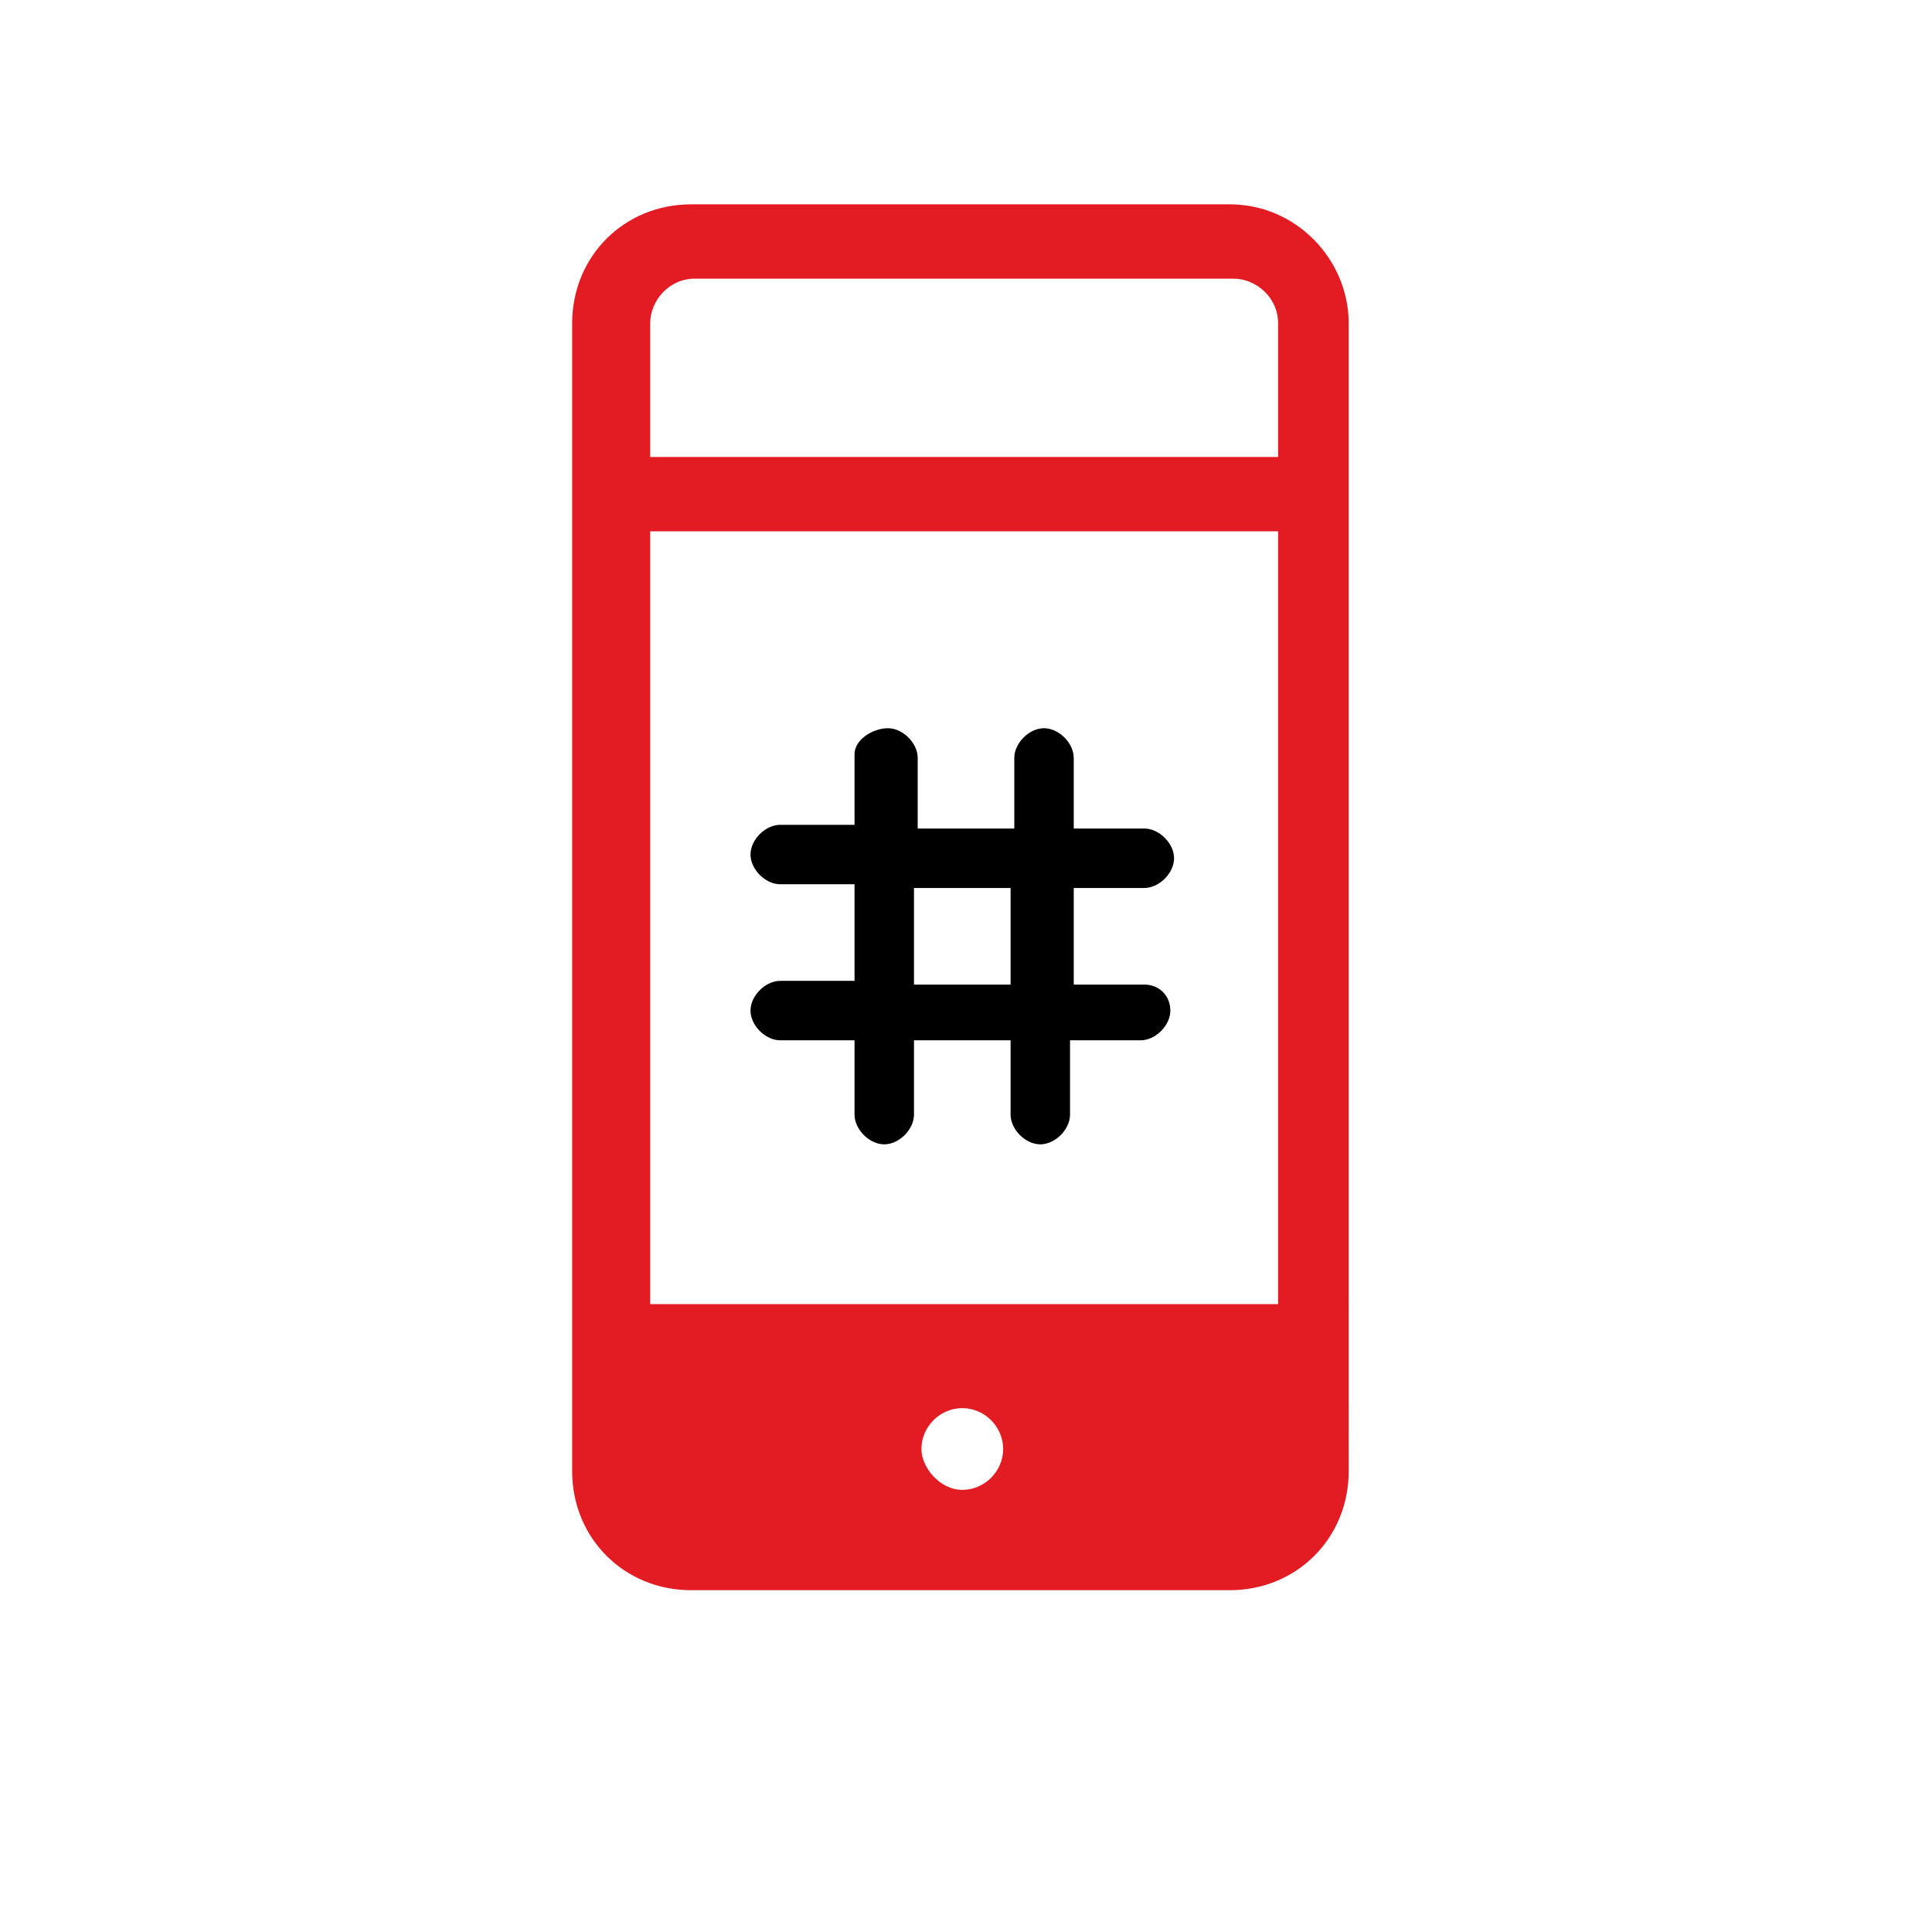 <svg xmlns="http://www.w3.org/2000/svg" viewBox="0 0 52 52"><path d="M30.8 26.5h-1.9v-2.6h1.9c.4 0 .8-.4.8-.8s-.4-.8-.8-.8h-1.9v-1.9c0-.4-.4-.8-.8-.8s-.8.4-.8.8v1.9h-2.6v-1.9c0-.4-.4-.8-.8-.8s-.9.3-.9.7v1.9h-2c-.4 0-.8.4-.8.8s.4.8.8.8h2v2.6h-2c-.4 0-.8.4-.8.8s.4.8.8.8h2v2c0 .4.4.8.8.8s.8-.4.8-.8v-2h2.6v2c0 .4.4.8.8.8s.8-.4.8-.8v-2h1.9c.4 0 .8-.4.8-.8s-.3-.7-.7-.7zm-6.2 0v-2.6h2.6v2.6h-2.6z"/><path d="M33.1 5.5H18.6c-1.8 0-3.2 1.4-3.2 3.2v30.9c0 1.8 1.4 3.2 3.2 3.2h14.5c1.8 0 3.2-1.4 3.2-3.2V8.7c0-1.7-1.4-3.2-3.2-3.2zM24.8 39c0-.6.5-1.1 1.1-1.1s1.1.5 1.1 1.1c0 .6-.5 1.1-1.1 1.1s-1.1-.6-1.1-1.1zm9.5-3.9H17.5V14.3h16.9v20.8zM17.5 12.3V8.7c0-.6.5-1.2 1.2-1.2h14.5c.6 0 1.2.5 1.2 1.2v3.6H17.5z" fill="#E31B23"/></svg>